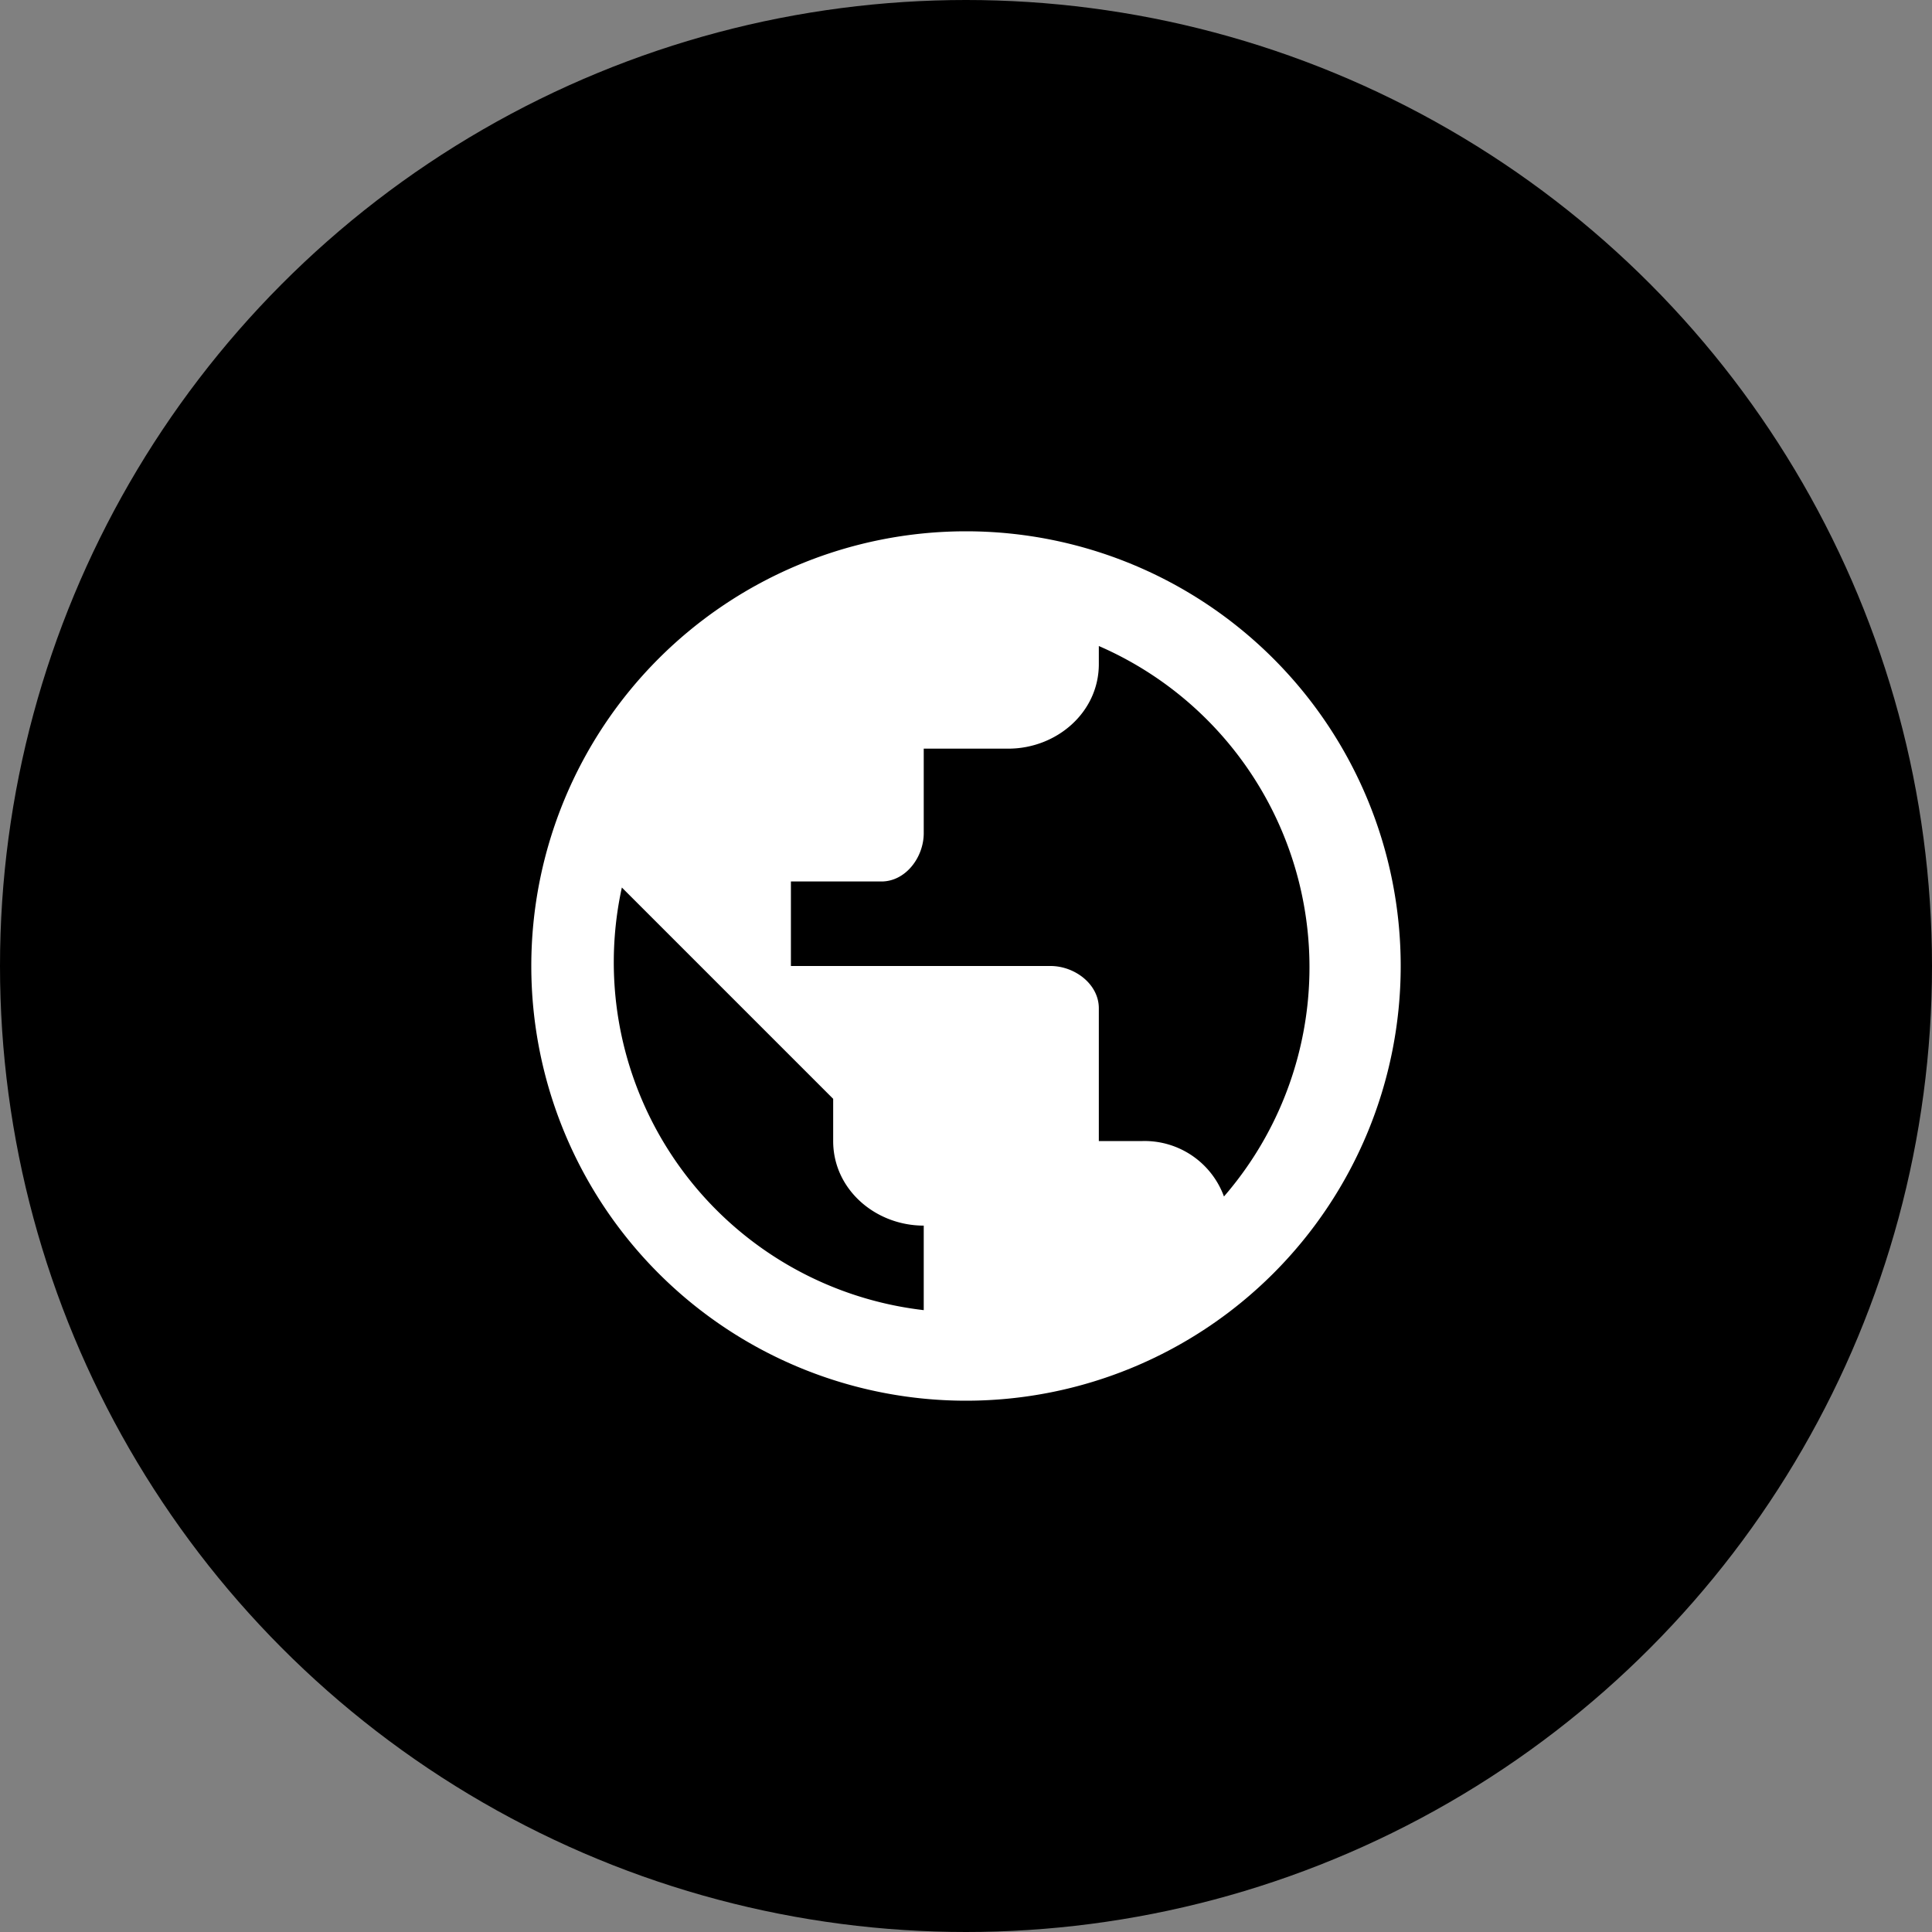 <svg width="32" height="32" xmlns="http://www.w3.org/2000/svg">
  <rect width="100%" height="100%" fill="#808080" stroke="none"/>
  <circle cx="16" cy="16" r="16"/>
  <path fill="#fff" d="M16 23.2a7.2 7.2 0 1 0 0-14.4 7.2 7.2 0 0 0 0 14.4Zm-.7-1.5a5.8 5.8 0 0 1-5-7l3.5 3.5v.7c0 .8.7 1.4 1.5 1.4v1.4Zm5-1.8a1.4 1.4 0 0 0-1.4-1h-.7v-2.2c0-.4-.4-.7-.8-.7h-4.3v-1.4h1.5c.4 0 .7-.4.7-.8v-1.4h1.4c.8 0 1.5-.6 1.5-1.4v-.3a5.8 5.8 0 0 1 2 9.2Z"/>
</svg>
